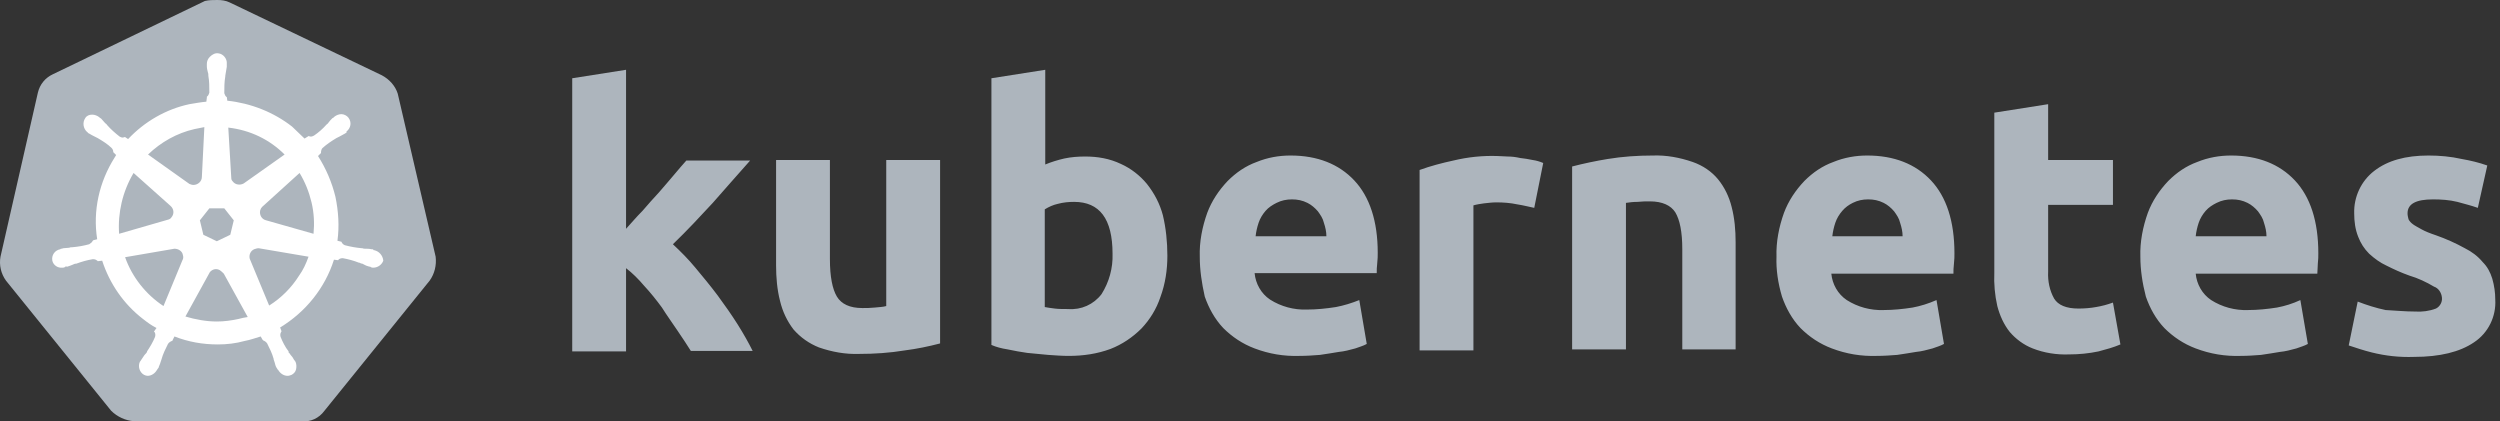 <?xml version="1.0" encoding="UTF-8"?> <svg xmlns="http://www.w3.org/2000/svg" width="178" height="30" viewBox="0 0 178 30" fill="none"><rect x="0" y="0" width="178" height="30" fill="#333333" stroke="none"/> <path d="M28.32 6.672C28.143 6.104 27.717 5.643 27.185 5.359L16.36 0.177C16.076 0.035 15.757 0 15.473 0C15.189 0 14.87 0 14.586 0.071L3.761 5.288C3.229 5.536 2.838 5.998 2.696 6.601L0.035 18.277C-0.072 18.881 0.07 19.484 0.425 19.981L7.913 29.244C8.339 29.67 8.943 29.954 9.546 29.989H21.471C22.11 30.06 22.713 29.776 23.103 29.244L30.592 19.981C30.947 19.484 31.088 18.881 31.018 18.277L28.32 6.672Z" fill="#ADB5BD"></path> <path d="M26.652 17.816C26.617 17.816 26.581 17.816 26.581 17.78C26.581 17.745 26.51 17.745 26.439 17.745C26.297 17.709 26.155 17.709 26.014 17.709C25.943 17.709 25.872 17.709 25.801 17.674H25.765C25.375 17.639 24.949 17.567 24.558 17.461C24.452 17.426 24.346 17.319 24.31 17.213C24.346 17.213 24.31 17.213 24.31 17.213L24.026 17.142C24.168 16.112 24.097 15.048 23.884 14.018C23.636 12.989 23.21 11.996 22.642 11.108L22.855 10.895V10.86C22.855 10.753 22.89 10.611 22.961 10.54C23.281 10.257 23.6 10.044 23.955 9.831C24.026 9.795 24.097 9.76 24.168 9.724C24.31 9.653 24.416 9.582 24.558 9.511C24.594 9.476 24.63 9.476 24.665 9.44C24.7 9.405 24.665 9.405 24.665 9.369C24.984 9.121 25.055 8.695 24.807 8.376C24.7 8.234 24.488 8.127 24.31 8.127C24.133 8.127 23.955 8.198 23.813 8.305L23.778 8.34C23.742 8.376 23.707 8.411 23.671 8.411C23.565 8.518 23.458 8.624 23.387 8.73C23.352 8.801 23.281 8.837 23.245 8.872C22.997 9.156 22.677 9.44 22.358 9.653C22.287 9.689 22.216 9.724 22.145 9.724C22.11 9.724 22.039 9.724 22.003 9.689H21.968L21.684 9.866C21.4 9.582 21.08 9.298 20.797 9.014C19.483 7.985 17.851 7.346 16.183 7.169L16.147 6.885V6.92C16.041 6.849 16.005 6.743 15.97 6.637C15.97 6.246 15.97 5.856 16.041 5.43V5.394C16.041 5.323 16.076 5.252 16.076 5.181C16.112 5.039 16.112 4.898 16.147 4.756V4.543C16.183 4.188 15.899 3.833 15.544 3.797C15.331 3.762 15.118 3.868 14.941 4.046C14.799 4.188 14.728 4.365 14.728 4.543V4.72C14.728 4.862 14.763 5.004 14.799 5.146C14.834 5.217 14.834 5.288 14.834 5.359V5.394C14.905 5.785 14.905 6.175 14.905 6.601C14.87 6.708 14.834 6.814 14.728 6.885V6.956L14.692 7.24C14.302 7.275 13.911 7.346 13.486 7.417C11.818 7.772 10.291 8.659 9.12 9.902L8.907 9.76H8.872C8.836 9.76 8.801 9.795 8.73 9.795C8.659 9.795 8.588 9.76 8.517 9.724C8.197 9.476 7.878 9.192 7.63 8.908C7.594 8.837 7.523 8.801 7.488 8.766C7.381 8.659 7.31 8.553 7.204 8.447C7.168 8.411 7.133 8.411 7.097 8.376C7.062 8.34 7.062 8.34 7.062 8.34C6.92 8.234 6.742 8.163 6.565 8.163C6.352 8.163 6.175 8.234 6.068 8.411C5.855 8.73 5.926 9.156 6.21 9.405C6.246 9.405 6.246 9.44 6.246 9.44C6.246 9.44 6.316 9.511 6.352 9.511C6.458 9.582 6.6 9.653 6.742 9.724C6.813 9.76 6.884 9.795 6.955 9.831C7.31 10.044 7.665 10.257 7.949 10.54C8.02 10.611 8.091 10.753 8.056 10.86V10.824L8.268 11.037C8.233 11.108 8.197 11.144 8.162 11.215C7.062 12.954 6.6 15.012 6.92 17.035L6.636 17.106C6.636 17.142 6.6 17.142 6.6 17.142C6.565 17.248 6.458 17.319 6.352 17.39C5.962 17.497 5.571 17.567 5.145 17.603C5.074 17.603 5.003 17.603 4.932 17.639C4.79 17.639 4.648 17.674 4.506 17.674C4.471 17.674 4.436 17.709 4.365 17.709C4.329 17.709 4.329 17.709 4.294 17.745C3.903 17.816 3.655 18.171 3.726 18.561C3.797 18.881 4.116 19.094 4.436 19.058C4.506 19.058 4.542 19.058 4.613 19.023C4.648 19.023 4.648 19.023 4.648 18.987C4.648 18.952 4.755 18.987 4.79 18.987C4.932 18.952 5.074 18.881 5.181 18.845C5.252 18.81 5.323 18.774 5.394 18.774H5.429C5.82 18.632 6.175 18.526 6.6 18.455H6.636C6.742 18.455 6.849 18.49 6.92 18.561C6.955 18.561 6.955 18.597 6.955 18.597L7.275 18.561C7.807 20.194 8.801 21.649 10.185 22.714C10.504 22.962 10.788 23.175 11.143 23.352L10.966 23.601C10.966 23.636 11.001 23.636 11.001 23.636C11.072 23.743 11.072 23.885 11.037 23.991C10.895 24.346 10.682 24.701 10.469 25.02V25.056C10.433 25.127 10.398 25.163 10.327 25.233C10.256 25.304 10.185 25.446 10.079 25.588C10.043 25.624 10.043 25.659 10.008 25.695C10.008 25.695 10.008 25.73 9.972 25.73C9.795 26.085 9.937 26.511 10.256 26.689C10.327 26.724 10.433 26.759 10.504 26.759C10.788 26.759 11.037 26.582 11.179 26.334C11.179 26.334 11.179 26.298 11.214 26.298C11.214 26.263 11.25 26.227 11.285 26.192C11.321 26.05 11.392 25.943 11.427 25.801L11.498 25.588C11.604 25.198 11.782 24.843 11.959 24.488C12.03 24.382 12.137 24.311 12.243 24.275C12.279 24.275 12.279 24.275 12.279 24.24L12.421 23.956C13.415 24.346 14.444 24.524 15.508 24.524C16.147 24.524 16.786 24.453 17.425 24.275C17.815 24.204 18.206 24.062 18.561 23.956L18.703 24.204C18.738 24.204 18.738 24.204 18.738 24.24C18.845 24.275 18.951 24.346 19.022 24.453C19.2 24.808 19.377 25.163 19.483 25.553V25.588L19.554 25.801C19.59 25.943 19.625 26.085 19.696 26.192C19.732 26.227 19.732 26.263 19.767 26.298C19.767 26.298 19.767 26.334 19.803 26.334C19.945 26.582 20.193 26.759 20.477 26.759C20.584 26.759 20.655 26.724 20.761 26.689C20.903 26.617 21.045 26.476 21.08 26.298C21.116 26.121 21.116 25.943 21.045 25.766C21.045 25.73 21.009 25.73 21.009 25.73C21.009 25.695 20.974 25.659 20.939 25.624C20.867 25.482 20.797 25.375 20.69 25.269C20.655 25.198 20.619 25.163 20.548 25.091V25.02C20.3 24.701 20.122 24.346 19.98 23.991C19.945 23.885 19.945 23.743 20.016 23.636C20.016 23.601 20.051 23.601 20.051 23.601L19.945 23.317C21.755 22.217 23.139 20.513 23.778 18.49L24.062 18.526C24.097 18.526 24.097 18.49 24.097 18.49C24.168 18.419 24.275 18.384 24.381 18.384H24.416C24.807 18.455 25.197 18.561 25.552 18.703H25.588C25.659 18.739 25.73 18.774 25.801 18.774C25.943 18.845 26.049 18.916 26.191 18.952C26.227 18.952 26.262 18.987 26.333 18.987C26.369 18.987 26.369 18.987 26.404 19.023C26.475 19.058 26.51 19.058 26.581 19.058C26.901 19.058 27.185 18.845 27.291 18.561C27.256 18.171 26.972 17.887 26.652 17.816ZM16.396 16.716L15.438 17.177L14.479 16.716L14.231 15.687L14.905 14.835H15.97L16.644 15.687L16.396 16.716ZM22.181 14.409C22.358 15.154 22.394 15.899 22.323 16.645L18.951 15.687C18.632 15.616 18.454 15.296 18.525 14.977C18.561 14.87 18.596 14.799 18.667 14.728L21.329 12.315C21.719 12.954 22.003 13.664 22.181 14.409ZM20.264 11.002L17.354 13.06C17.105 13.202 16.751 13.167 16.573 12.918C16.502 12.847 16.467 12.776 16.467 12.67L16.254 9.085C17.815 9.263 19.2 9.937 20.264 11.002ZM13.84 9.192L14.55 9.05L14.373 12.599C14.373 12.918 14.089 13.167 13.769 13.167C13.663 13.167 13.592 13.131 13.486 13.096L10.54 11.002C11.463 10.115 12.598 9.476 13.84 9.192ZM9.511 12.315L12.137 14.657C12.385 14.87 12.421 15.225 12.208 15.474C12.137 15.58 12.066 15.616 11.924 15.651L8.481 16.645C8.375 15.154 8.73 13.628 9.511 12.315ZM8.907 18.313L12.421 17.709C12.705 17.709 12.989 17.887 13.024 18.171C13.06 18.277 13.06 18.419 12.989 18.526L11.64 21.791C10.398 20.975 9.404 19.732 8.907 18.313ZM16.964 22.714C16.467 22.82 15.97 22.891 15.438 22.891C14.692 22.891 13.911 22.749 13.202 22.536L14.941 19.378C15.118 19.165 15.402 19.094 15.65 19.236C15.757 19.307 15.828 19.378 15.934 19.484L17.638 22.572C17.425 22.607 17.212 22.643 16.964 22.714ZM21.293 19.626C20.761 20.478 20.016 21.223 19.164 21.755L17.78 18.419C17.709 18.135 17.851 17.852 18.099 17.745C18.206 17.709 18.312 17.674 18.419 17.674L21.968 18.277C21.79 18.774 21.577 19.236 21.293 19.626Z" fill="white"></path> <path d="M171.949 22.181C172.446 22.217 172.978 22.146 173.44 21.969C173.724 21.827 173.901 21.507 173.866 21.188C173.83 20.833 173.617 20.514 173.298 20.407C172.766 20.088 172.162 19.804 171.559 19.626C170.955 19.413 170.423 19.165 169.926 18.916C169.465 18.703 169.075 18.419 168.684 18.065C168.329 17.71 168.081 17.319 167.903 16.858C167.69 16.326 167.619 15.758 167.619 15.19C167.584 14.019 168.116 12.883 169.039 12.173C169.997 11.428 171.275 11.073 172.907 11.073C173.688 11.073 174.505 11.144 175.285 11.322C175.889 11.428 176.492 11.57 177.095 11.783L176.421 14.8C175.924 14.622 175.463 14.516 174.966 14.374C174.398 14.232 173.795 14.196 173.227 14.196C172.02 14.196 171.417 14.516 171.417 15.19C171.417 15.332 171.452 15.474 171.488 15.616C171.559 15.758 171.665 15.864 171.807 15.971C171.949 16.077 172.162 16.184 172.411 16.326C172.659 16.468 173.014 16.61 173.44 16.752C174.15 17 174.859 17.319 175.498 17.674C175.995 17.923 176.421 18.242 176.776 18.668C177.095 18.987 177.308 19.378 177.45 19.839C177.592 20.336 177.663 20.833 177.663 21.33C177.734 22.536 177.166 23.708 176.137 24.382C175.143 25.056 173.724 25.411 171.878 25.411C170.849 25.447 169.855 25.34 168.862 25.092C168.294 24.95 167.761 24.772 167.229 24.595L167.868 21.472C168.507 21.72 169.181 21.933 169.855 22.075C170.565 22.11 171.239 22.181 171.949 22.181ZM152.394 18.278C152.359 17.213 152.572 16.148 152.926 15.154C153.246 14.303 153.743 13.557 154.382 12.883C154.985 12.28 155.659 11.818 156.44 11.534C157.221 11.215 158.037 11.073 158.853 11.073C160.77 11.073 162.296 11.676 163.396 12.848C164.496 14.019 165.064 15.758 165.064 18.029C165.064 18.242 165.064 18.491 165.029 18.774C165.029 19.058 164.993 19.271 164.993 19.484H156.334C156.405 20.23 156.795 20.939 157.434 21.365C158.215 21.862 159.137 22.11 160.06 22.075C160.734 22.075 161.444 22.004 162.118 21.898C162.686 21.791 163.254 21.614 163.786 21.365L164.319 24.488C164.07 24.63 163.786 24.701 163.503 24.808C163.112 24.914 162.722 25.021 162.331 25.056C161.905 25.127 161.48 25.198 160.983 25.269C160.521 25.305 160.025 25.34 159.528 25.34C158.427 25.376 157.363 25.198 156.334 24.808C155.482 24.488 154.736 23.991 154.098 23.353C153.494 22.714 153.068 21.933 152.785 21.117C152.536 20.159 152.394 19.2 152.394 18.278ZM161.373 16.823C161.373 16.503 161.302 16.184 161.196 15.864C161.125 15.545 160.947 15.296 160.77 15.048C160.557 14.8 160.308 14.587 160.024 14.445C159.67 14.267 159.315 14.196 158.924 14.196C158.534 14.196 158.179 14.267 157.824 14.445C157.54 14.587 157.256 14.764 157.043 15.012C156.83 15.261 156.653 15.545 156.546 15.864C156.44 16.184 156.369 16.503 156.334 16.823H161.373ZM141.995 8.021L145.828 7.418V11.393H150.442V14.587H145.828V19.342C145.793 20.017 145.935 20.691 146.254 21.259C146.538 21.72 147.106 21.969 147.993 21.969C148.419 21.969 148.845 21.933 149.235 21.862C149.661 21.791 150.052 21.685 150.442 21.543L150.974 24.524C150.478 24.737 149.945 24.879 149.413 25.021C148.739 25.163 148.029 25.234 147.319 25.234C146.432 25.269 145.544 25.127 144.728 24.808C144.089 24.559 143.522 24.134 143.096 23.637C142.67 23.104 142.386 22.465 142.208 21.791C142.031 21.01 141.96 20.194 141.995 19.413V8.021ZM126.486 18.278C126.451 17.213 126.664 16.148 127.019 15.154C127.338 14.303 127.835 13.557 128.474 12.883C129.077 12.28 129.751 11.818 130.532 11.534C131.313 11.215 132.129 11.073 132.945 11.073C134.862 11.073 136.388 11.676 137.488 12.848C138.588 14.019 139.156 15.758 139.156 18.029C139.156 18.242 139.156 18.491 139.121 18.774C139.085 19.058 139.085 19.271 139.085 19.484H130.39C130.461 20.23 130.852 20.939 131.49 21.365C132.271 21.862 133.194 22.11 134.117 22.075C134.791 22.075 135.501 22.004 136.175 21.898C136.743 21.791 137.311 21.614 137.879 21.365L138.411 24.488C138.163 24.63 137.879 24.701 137.595 24.808C137.204 24.914 136.814 25.021 136.423 25.056C135.998 25.127 135.572 25.198 135.075 25.269C134.613 25.305 134.117 25.34 133.62 25.34C132.52 25.376 131.455 25.198 130.426 24.808C129.574 24.488 128.829 23.991 128.19 23.353C127.586 22.714 127.161 21.933 126.877 21.117C126.593 20.159 126.451 19.2 126.486 18.278ZM135.465 16.823C135.465 16.503 135.394 16.184 135.288 15.864C135.217 15.545 135.039 15.296 134.862 15.048C134.649 14.8 134.401 14.587 134.117 14.445C133.762 14.267 133.407 14.196 133.016 14.196C132.626 14.196 132.271 14.267 131.916 14.445C131.632 14.587 131.384 14.764 131.171 15.012C130.958 15.261 130.781 15.545 130.674 15.864C130.568 16.184 130.497 16.503 130.461 16.823H135.465ZM111.935 11.854C112.752 11.641 113.603 11.463 114.455 11.322C115.52 11.144 116.62 11.073 117.685 11.073C118.643 11.038 119.601 11.215 120.524 11.534C121.234 11.783 121.873 12.209 122.334 12.777C122.795 13.344 123.115 14.019 123.292 14.729C123.505 15.545 123.576 16.397 123.576 17.248V24.879H119.779V17.745C119.779 16.503 119.601 15.651 119.282 15.119C118.962 14.622 118.359 14.338 117.472 14.338C117.188 14.338 116.904 14.338 116.584 14.374C116.265 14.374 116.017 14.409 115.768 14.445V24.879H111.935V11.854ZM109.238 14.8C108.883 14.729 108.493 14.622 108.031 14.551C107.534 14.445 107.038 14.409 106.541 14.409C106.257 14.409 105.973 14.445 105.653 14.48C105.405 14.516 105.157 14.551 104.908 14.622V24.95H101.075V12.102C101.856 11.818 102.672 11.605 103.489 11.428C104.518 11.18 105.582 11.073 106.612 11.109C106.86 11.109 107.109 11.144 107.357 11.144C107.641 11.144 107.925 11.18 108.244 11.251C108.528 11.286 108.812 11.322 109.132 11.393C109.38 11.428 109.628 11.499 109.877 11.605L109.238 14.8ZM85.424 18.278C85.388 17.213 85.602 16.148 85.956 15.154C86.276 14.303 86.773 13.557 87.412 12.883C88.015 12.28 88.689 11.818 89.47 11.534C90.251 11.215 91.067 11.073 91.883 11.073C93.8 11.073 95.326 11.676 96.426 12.848C97.526 14.019 98.094 15.758 98.094 17.994C98.094 18.207 98.094 18.455 98.059 18.739C98.023 19.023 98.023 19.236 98.023 19.449H89.328C89.399 20.194 89.789 20.904 90.428 21.33C91.209 21.827 92.132 22.075 93.054 22.04C93.729 22.04 94.439 21.969 95.113 21.862C95.681 21.756 96.249 21.578 96.781 21.365L97.313 24.488C97.065 24.63 96.781 24.701 96.497 24.808C96.107 24.914 95.716 25.021 95.326 25.056C94.9 25.127 94.474 25.198 93.977 25.269C93.516 25.305 93.019 25.34 92.522 25.34C91.422 25.376 90.357 25.198 89.328 24.808C88.476 24.488 87.731 23.991 87.092 23.353C86.489 22.714 86.063 21.933 85.779 21.117C85.566 20.159 85.424 19.236 85.424 18.278ZM94.439 16.823C94.439 16.503 94.368 16.184 94.261 15.864C94.19 15.545 94.013 15.296 93.835 15.048C93.622 14.8 93.374 14.587 93.09 14.445C92.735 14.267 92.38 14.196 91.99 14.196C91.599 14.196 91.244 14.267 90.889 14.445C90.606 14.587 90.322 14.764 90.109 15.012C89.896 15.261 89.718 15.545 89.612 15.864C89.505 16.184 89.434 16.503 89.399 16.823H94.439ZM79.213 18.065C79.213 15.58 78.29 14.374 76.481 14.374C76.09 14.374 75.7 14.409 75.309 14.516C74.99 14.587 74.671 14.729 74.387 14.906V21.862C74.564 21.898 74.812 21.933 75.096 21.969C75.38 22.004 75.7 22.004 76.055 22.004C76.977 22.075 77.865 21.685 78.432 20.939C78.965 20.088 79.249 19.094 79.213 18.065ZM83.117 18.207C83.117 19.2 82.975 20.194 82.62 21.152C82.336 22.004 81.875 22.749 81.272 23.388C80.633 24.027 79.888 24.524 79.071 24.843C78.113 25.198 77.119 25.34 76.09 25.34C75.629 25.34 75.132 25.305 74.635 25.269C74.138 25.234 73.641 25.163 73.144 25.127C72.683 25.056 72.222 24.985 71.76 24.879C71.299 24.808 70.909 24.701 70.589 24.559V5.572L74.422 4.969V11.712C74.848 11.534 75.309 11.393 75.771 11.286C76.267 11.18 76.764 11.144 77.261 11.144C78.148 11.144 79 11.286 79.817 11.676C80.526 11.996 81.165 12.493 81.662 13.096C82.194 13.77 82.585 14.516 82.798 15.332C83.011 16.219 83.117 17.213 83.117 18.207ZM66.934 24.453C66.117 24.666 65.266 24.843 64.414 24.95C63.349 25.127 62.249 25.198 61.184 25.198C60.191 25.234 59.232 25.056 58.309 24.737C57.6 24.453 56.996 24.027 56.499 23.459C56.038 22.856 55.719 22.181 55.541 21.436C55.328 20.62 55.257 19.733 55.257 18.881V11.393H59.09V18.455C59.09 19.697 59.268 20.584 59.587 21.117C59.907 21.649 60.51 21.933 61.397 21.933C61.681 21.933 61.965 21.933 62.284 21.898C62.604 21.862 62.852 21.862 63.101 21.791V11.393H66.934V24.453ZM44.575 16.29C44.965 15.864 45.32 15.438 45.746 15.012C46.136 14.551 46.527 14.125 46.917 13.699C47.307 13.238 47.662 12.848 47.982 12.457C48.301 12.067 48.621 11.712 48.869 11.428H53.412C52.489 12.457 51.602 13.486 50.75 14.445C49.863 15.403 48.94 16.397 47.911 17.39C48.479 17.923 49.011 18.455 49.508 19.058C50.04 19.697 50.573 20.336 51.105 21.046C51.602 21.72 52.099 22.43 52.525 23.104C52.95 23.779 53.305 24.417 53.589 24.985H49.188C48.905 24.524 48.585 24.062 48.23 23.53C47.875 22.998 47.485 22.465 47.13 21.898C46.74 21.365 46.314 20.833 45.852 20.336C45.462 19.875 45.036 19.449 44.575 19.094V25.021H40.742V5.572L44.575 4.969V16.29Z" fill="#ADB5BD"></path> </svg> 